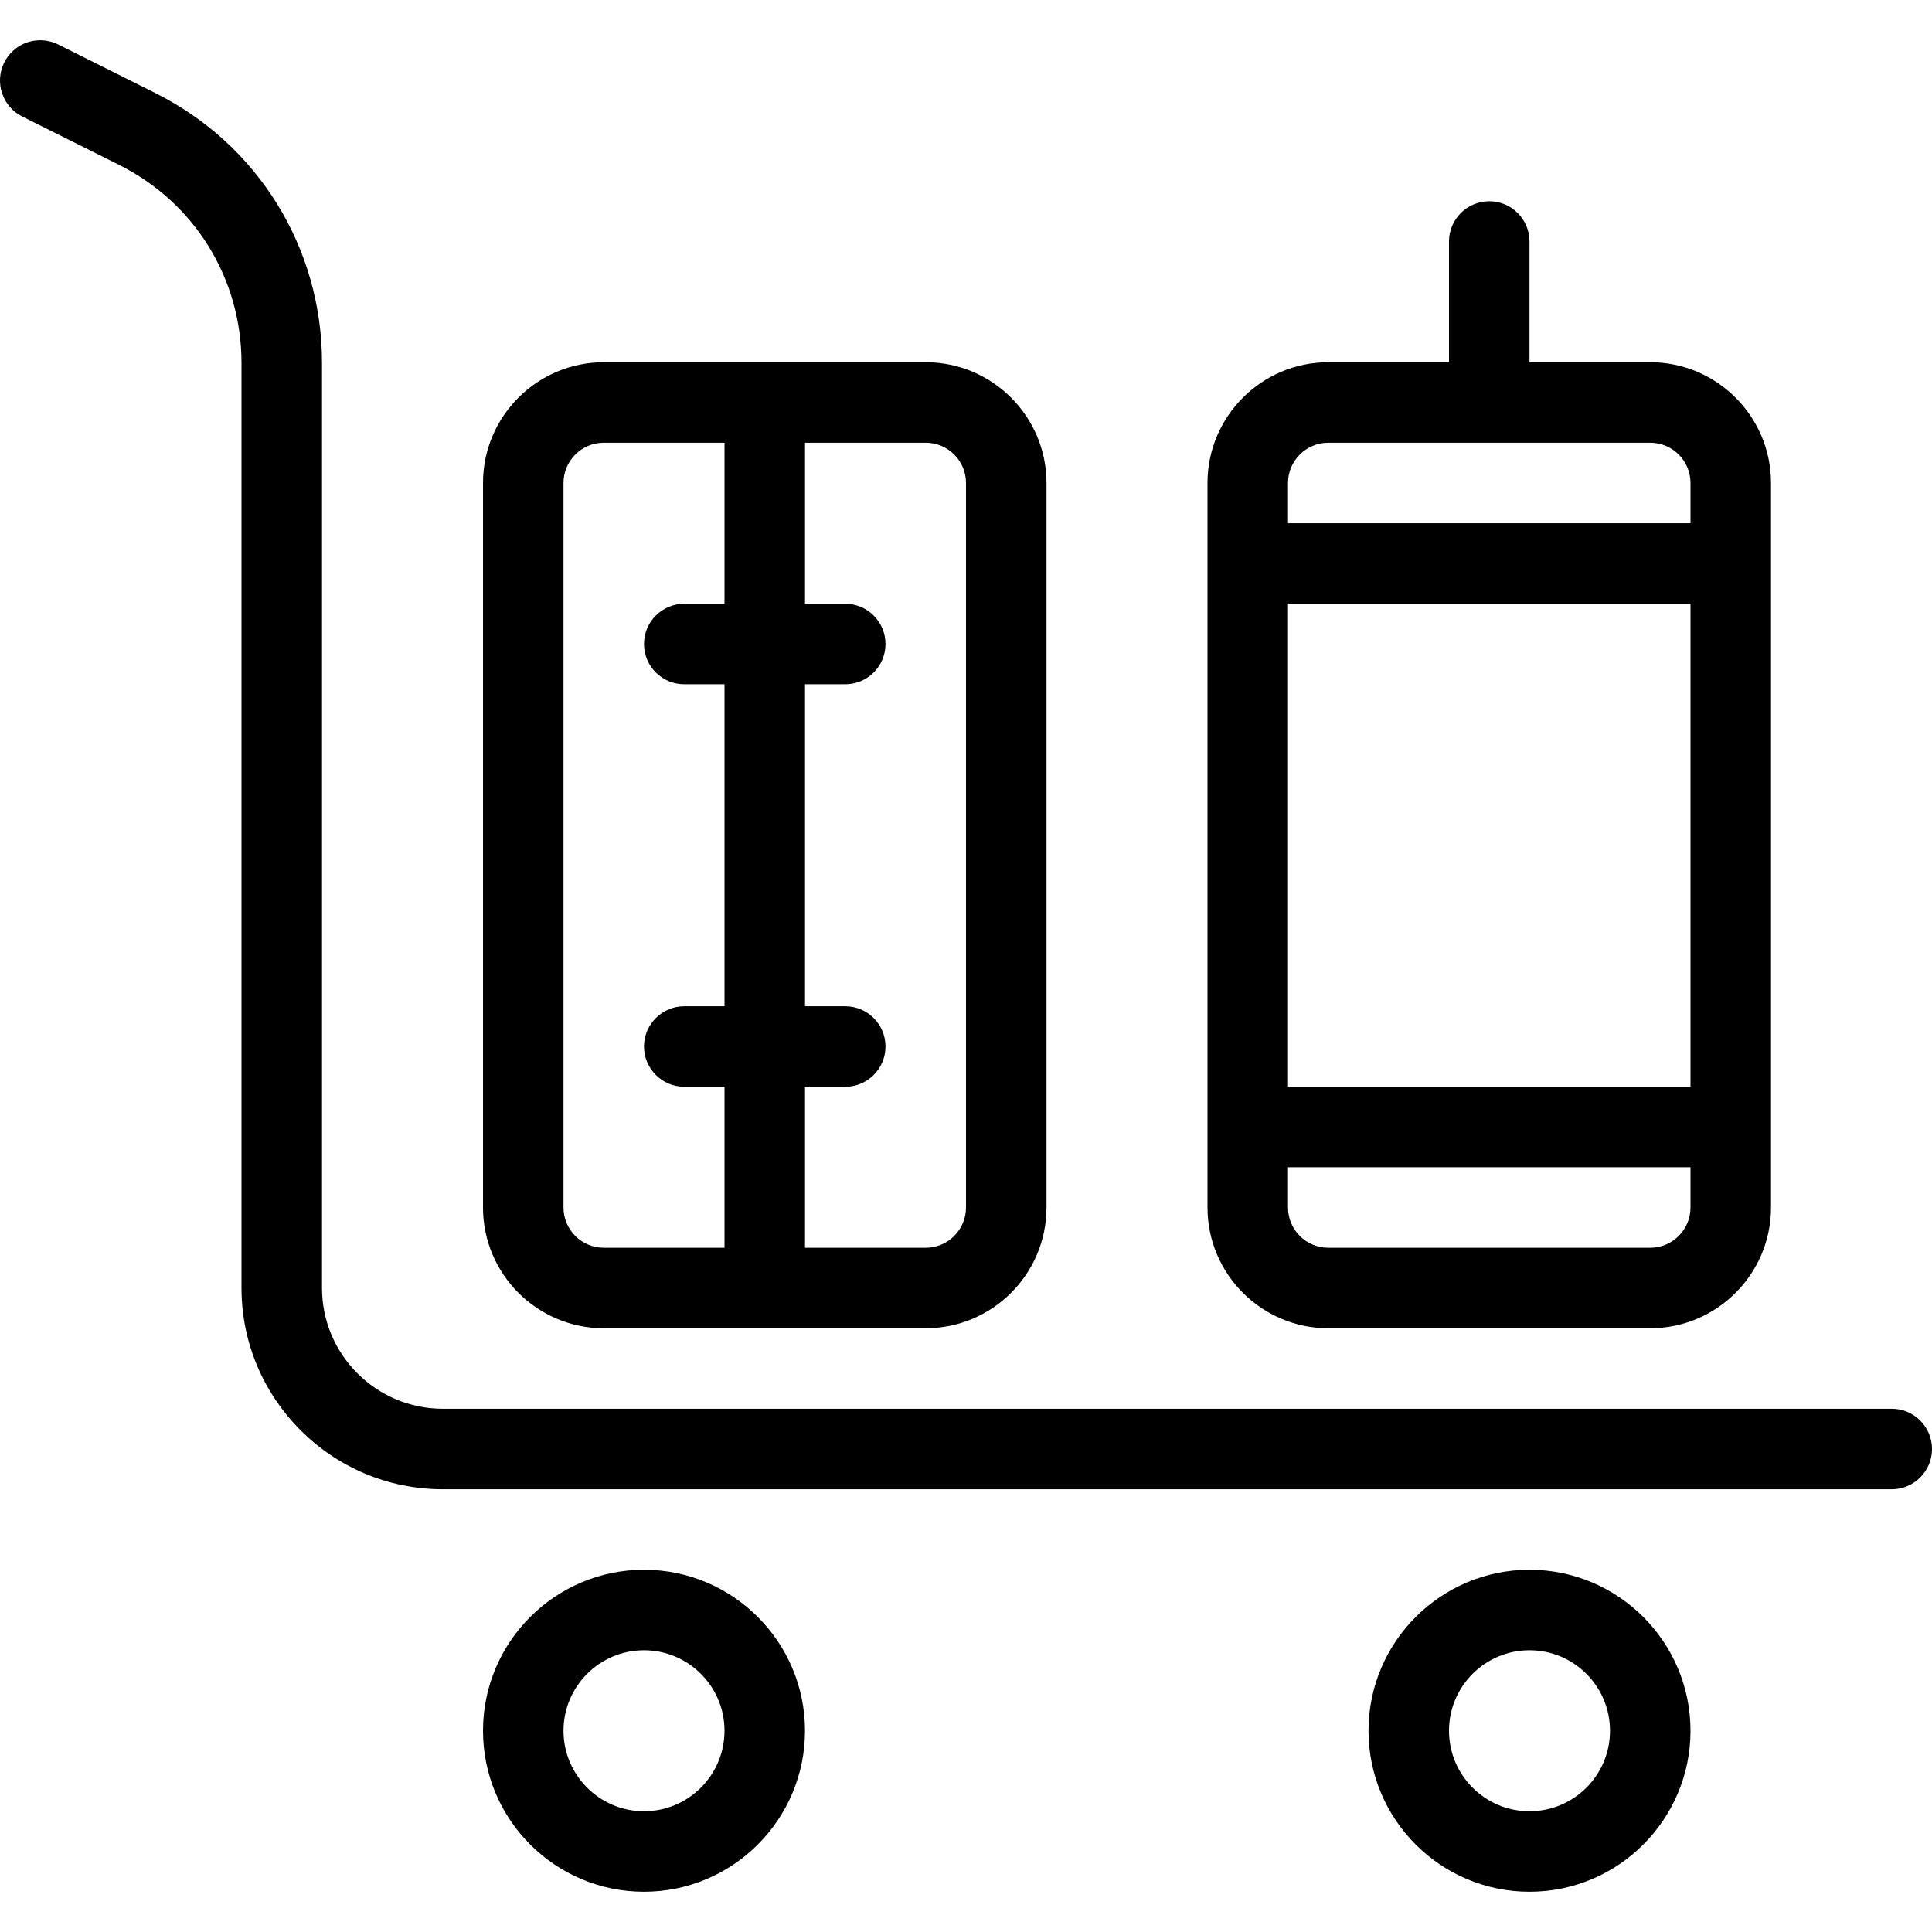 <?xml version="1.0" encoding="utf-8"?>
<!-- Generator: Adobe Illustrator 22.1.0, SVG Export Plug-In . SVG Version: 6.00 Build 0)  -->
<svg version="1.1" id="Layer_1" xmlns="http://www.w3.org/2000/svg" xmlns:xlink="http://www.w3.org/1999/xlink" x="0px" y="0px"
	 viewBox="0 0 24 24" style="enable-background:new 0 0 24 24;" xml:space="preserve">
<g>
	<title>baggage-cart</title>
	<path d="M8,23.5c-1.103,0-2-0.897-2-2s0.897-2,2-2s2,0.897,2,2S9.103,23.5,8,23.5z M8,20.5c-0.551,0-1,0.448-1,1s0.449,1,1,1
		s1-0.448,1-1S8.551,20.5,8,20.5z"/>
	<path d="M19,23.5c-1.103,0-2-0.897-2-2s0.897-2,2-2s2,0.897,2,2S20.103,23.5,19,23.5z M19,20.5c-0.552,0-1,0.448-1,1s0.448,1,1,1
		s1-0.448,1-1S19.552,20.5,19,20.5z"/>
	<path d="M5.5,18.5C4.121,18.5,3,17.378,3,16V4.508c0-1.05-0.583-1.992-1.523-2.461l-1.201-0.6C0.03,1.324-0.071,1.023,0.053,0.776
		C0.138,0.606,0.309,0.5,0.5,0.5c0.077,0,0.154,0.018,0.224,0.053l1.2,0.6C3.204,1.791,4,3.076,4,4.508V16
		c0,0.827,0.673,1.5,1.5,1.5h18c0.276,0,0.5,0.224,0.5,0.5s-0.224,0.5-0.5,0.5H5.5z"/>
	<path d="M7.5,16.5C6.673,16.5,6,15.827,6,15V6c0-0.827,0.673-1.5,1.5-1.5h4C12.327,4.5,13,5.173,13,6v9c0,0.827-0.673,1.5-1.5,1.5
		H7.5z M11.5,15.5c0.276,0,0.5-0.224,0.5-0.5V6c0-0.276-0.224-0.5-0.5-0.5H10v2h0.5C10.776,7.5,11,7.724,11,8s-0.224,0.5-0.5,0.5H10
		v4h0.5c0.276,0,0.5,0.224,0.5,0.5s-0.224,0.5-0.5,0.5H10v2H11.5z M7.5,5.5C7.224,5.5,7,5.724,7,6v9c0,0.276,0.224,0.5,0.5,0.5H9v-2
		H8.5C8.224,13.5,8,13.275,8,13s0.224-0.5,0.5-0.5H9v-4H8.5C8.224,8.5,8,8.276,8,8s0.224-0.5,0.5-0.5H9v-2H7.5z"/>
	<path d="M16.5,16.5c-0.827,0-1.5-0.673-1.5-1.5V6c0-0.827,0.673-1.5,1.5-1.5H18V3c0-0.276,0.224-0.5,0.5-0.5S19,2.724,19,3v1.5h1.5
		C21.327,4.5,22,5.173,22,6v9c0,0.827-0.673,1.5-1.5,1.5H16.5z M16,15c0,0.276,0.224,0.5,0.5,0.5h4c0.276,0,0.5-0.224,0.5-0.5v-0.5
		h-5V15z M21,13.5v-6h-5v6H21z M21,6.5V6c0-0.276-0.224-0.5-0.5-0.5h-4C16.224,5.5,16,5.724,16,6v0.5H21z"/>
</g>
</svg>
